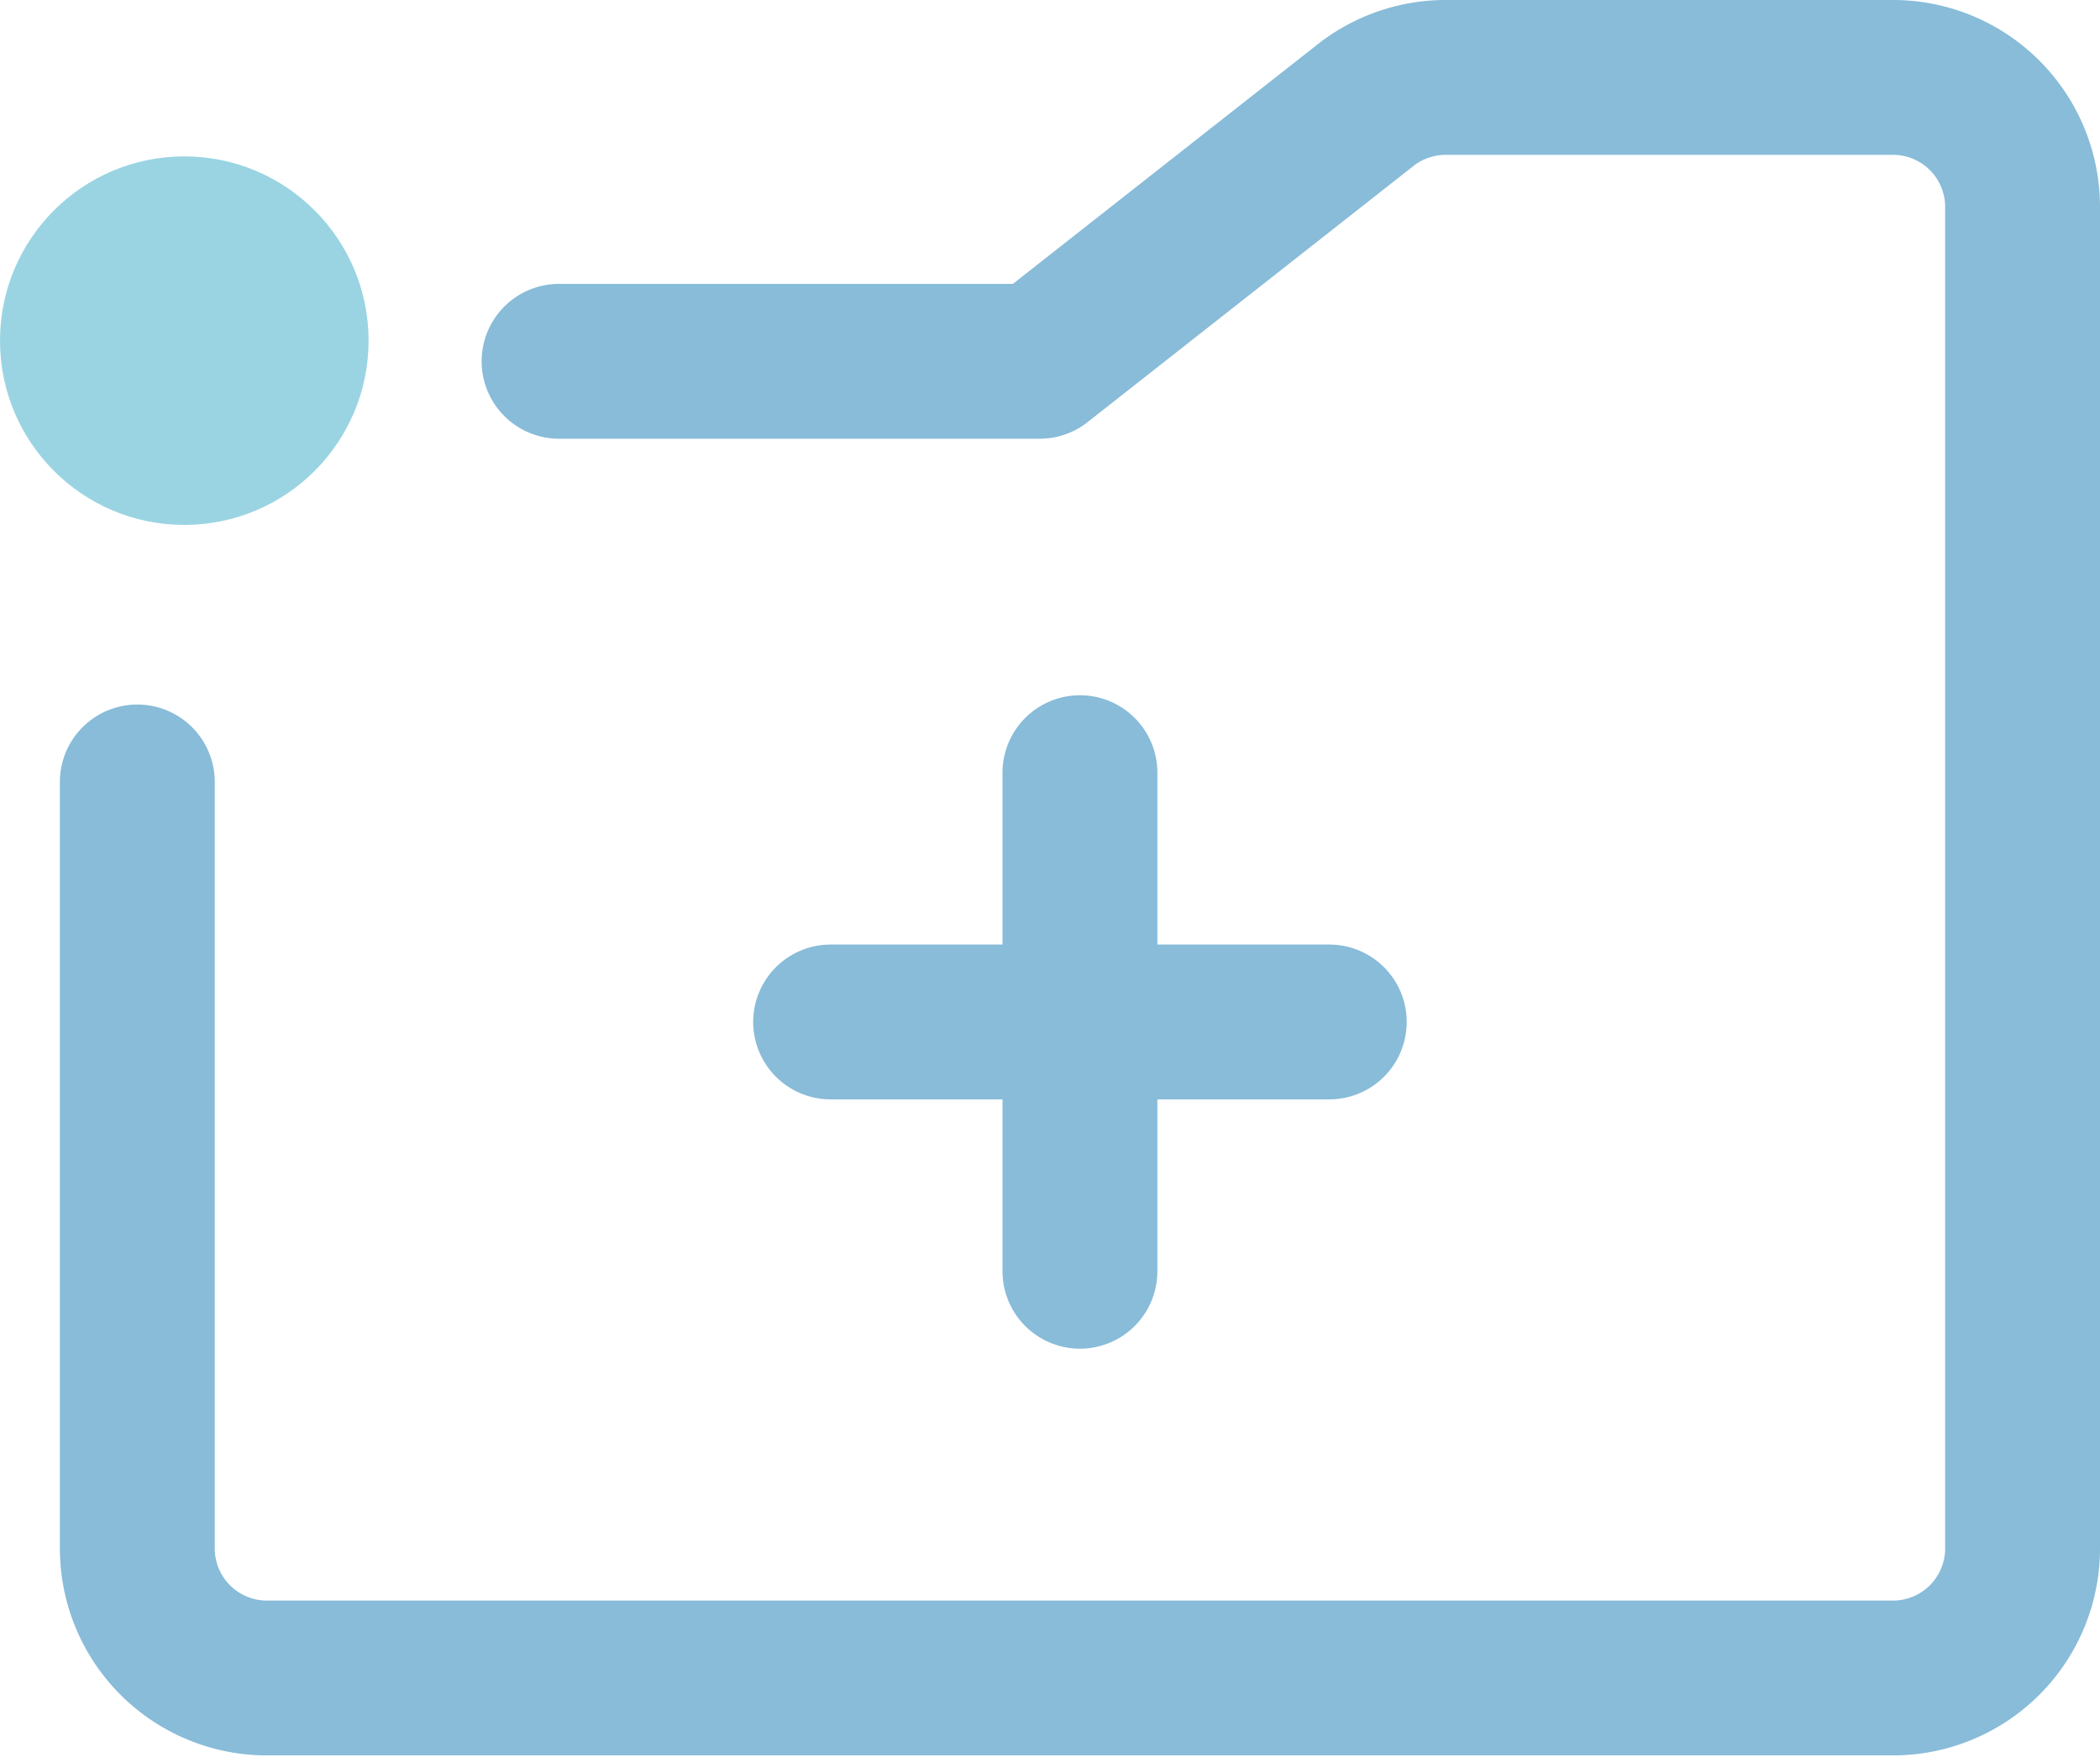 <svg xmlns="http://www.w3.org/2000/svg" viewBox="0 0 40.68 34.04">
    <defs>
        <style>.cls-1{fill:#9ad4e2;}.cls-2{fill:none;stroke:#88bcd9;stroke-linecap:round;stroke-linejoin:round;stroke-width:3px;}</style>
    </defs>
    <g id="Layer_2" data-name="Layer 2">
        <g id="Layer_1-2" data-name="Layer 1">
            <circle class="cls-1" cx="3.57" cy="6.6" r="3.57" />
            <path class="cls-2" d="M10.83,7h9.31L26.5,2A2.52,2.52,0,0,1,28,1.5h8.63A2.51,2.51,0,0,1,39.18,4V30a2.51,2.51,0,0,1-2.51,2.51H5.17A2.51,2.51,0,0,1,2.66,30V15.15" />
            <line class="cls-2" x1="16.09" y1="19.8" x2="25.75" y2="19.8" />
            <line class="cls-2" x1="20.92" y1="14.97" x2="20.92" y2="24.63" />
        </g>
    </g>
</svg>